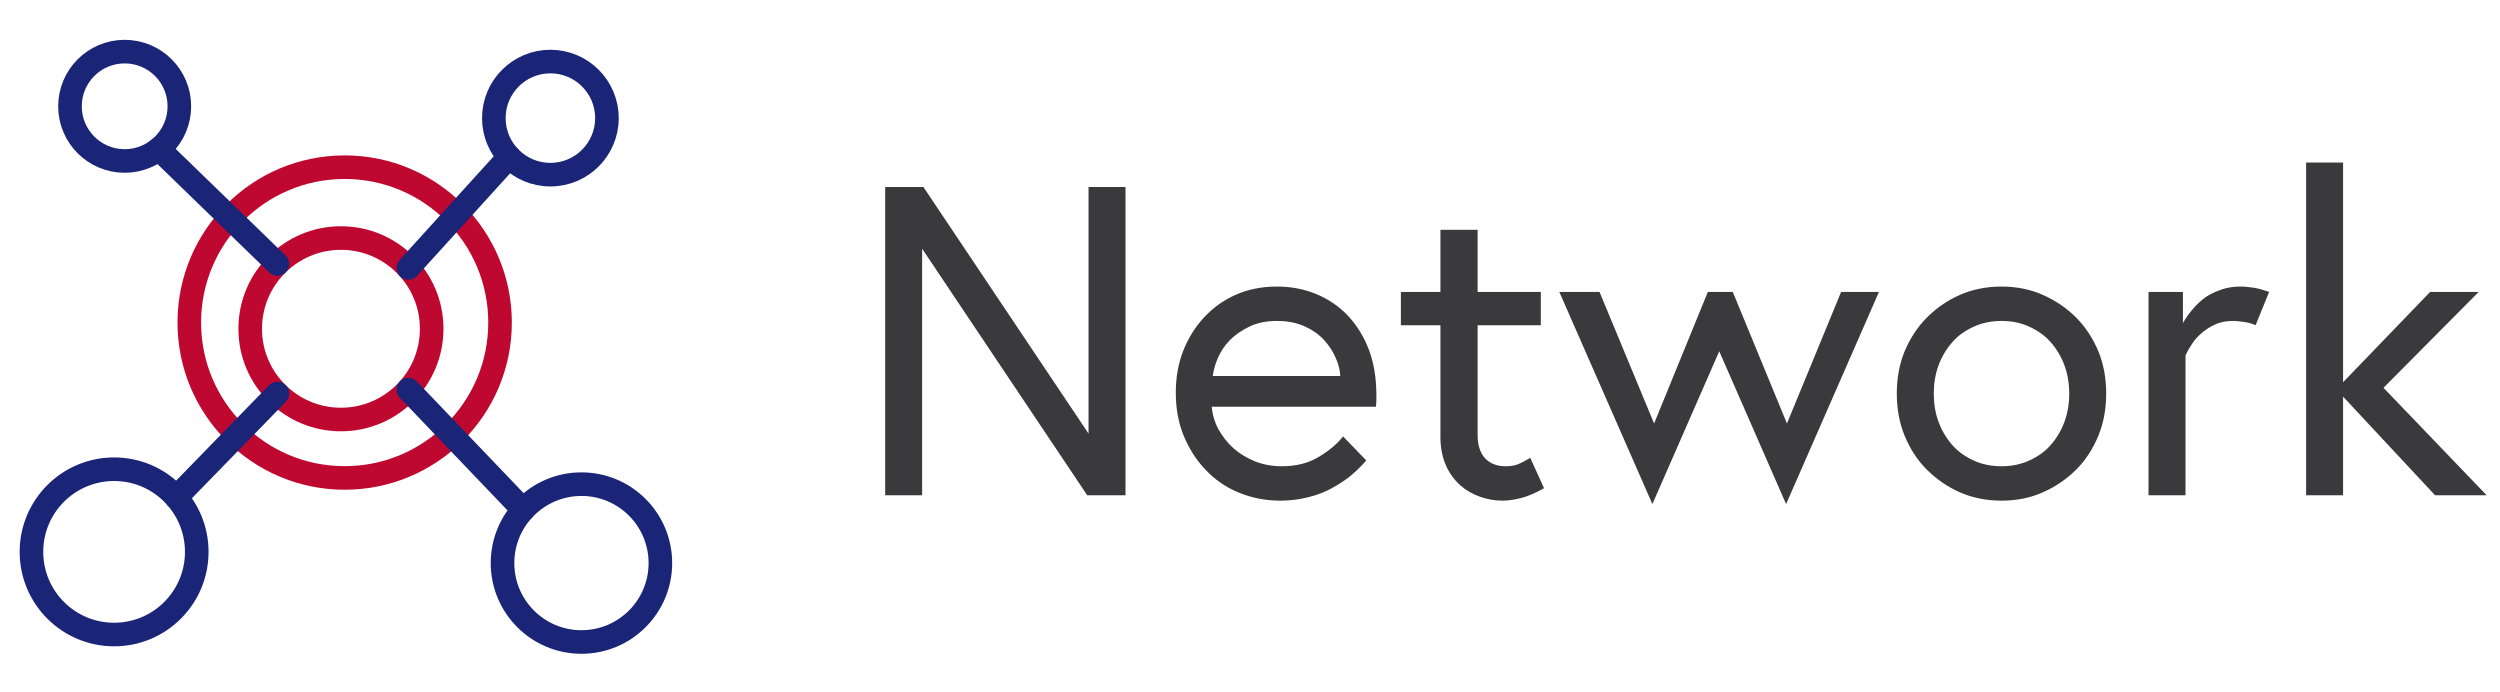<svg width="159" height="44" viewBox="0 0 159 44" fill="none" xmlns="http://www.w3.org/2000/svg">
<path d="M7.257 40.356C10.161 40.356 12.514 38.003 12.514 35.099C12.514 32.196 10.161 29.842 7.257 29.842C4.354 29.842 2 32.196 2 35.099C2 38.003 4.354 40.356 7.257 40.356Z" stroke="#1A2578" stroke-width="1.5" stroke-linecap="round" stroke-linejoin="round"/>
<path d="M36.98 40.831C39.752 40.831 42 38.584 42 35.812C42 33.039 39.752 30.792 36.98 30.792C34.208 30.792 31.96 33.039 31.96 35.812C31.96 38.584 34.208 40.831 36.98 40.831Z" stroke="#1A2578" stroke-width="1.5" stroke-linecap="round" stroke-linejoin="round"/>
<path d="M35.004 11.108C36.99 11.108 38.601 9.498 38.601 7.512C38.601 5.526 36.99 3.915 35.004 3.915C33.018 3.915 31.408 5.526 31.408 7.512C31.408 9.498 33.018 11.108 35.004 11.108Z" stroke="#1A2578" stroke-width="1.5" stroke-linecap="round" stroke-linejoin="round"/>
<path d="M7.929 10.238C9.85 10.238 11.407 8.681 11.407 6.76C11.407 4.84 9.85 3.283 7.929 3.283C6.008 3.283 4.451 4.84 4.451 6.76C4.451 8.681 6.008 10.238 7.929 10.238Z" stroke="#1A2578" stroke-width="1.5" stroke-linecap="round" stroke-linejoin="round"/>
<path d="M21.921 30.397C27.378 30.397 31.803 25.973 31.803 20.515C31.803 15.058 27.378 10.633 21.921 10.633C16.463 10.633 12.039 15.058 12.039 20.515C12.039 25.973 16.463 30.397 21.921 30.397Z" stroke="#BF0830" stroke-width="1.5" stroke-linecap="round" stroke-linejoin="round"/>
<path d="M21.684 26.681C24.871 26.681 27.455 24.098 27.455 20.91C27.455 17.723 24.871 15.139 21.684 15.139C18.497 15.139 15.913 17.723 15.913 20.91C15.913 24.098 18.497 26.681 21.684 26.681Z" stroke="#BF0830" stroke-width="1.5" stroke-linecap="round" stroke-linejoin="round"/>
<path d="M10.102 9.475L17.643 16.792" stroke="#1A2578" stroke-width="1.5" stroke-linecap="round" stroke-linejoin="round"/>
<path d="M32.383 9.974L25.967 17.044" stroke="#1A2578" stroke-width="1.5" stroke-linecap="round" stroke-linejoin="round"/>
<path d="M33.276 32.422L25.967 24.777" stroke="#1A2578" stroke-width="1.5" stroke-linecap="round" stroke-linejoin="round"/>
<path d="M11.21 31.636L17.643 25.029" stroke="#1A2578" stroke-width="1.5" stroke-linecap="round" stroke-linejoin="round"/>
<path d="M56.297 31.5V11.895H58.73L69.231 27.576V11.895H71.582V31.5H69.148L58.648 15.818V31.5H56.297ZM74.781 24.979C74.781 24.021 74.932 23.151 75.232 22.367C75.542 21.556 75.98 20.84 76.545 20.221C77.119 19.592 77.794 19.104 78.568 18.758C79.361 18.402 80.245 18.225 81.221 18.225C82.123 18.225 82.966 18.389 83.75 18.717C84.525 19.045 85.19 19.505 85.746 20.098C86.32 20.717 86.762 21.442 87.072 22.271C87.382 23.11 87.537 24.058 87.537 25.115V25.484C87.537 25.539 87.528 25.667 87.51 25.867H77.064C77.11 26.378 77.251 26.852 77.488 27.289C77.743 27.754 78.062 28.16 78.445 28.506C78.837 28.852 79.293 29.13 79.812 29.34C80.341 29.549 80.911 29.654 81.522 29.654C82.433 29.654 83.212 29.458 83.859 29.066C84.543 28.656 85.062 28.219 85.418 27.754L86.894 29.285C86.612 29.613 86.293 29.928 85.938 30.229C85.609 30.502 85.199 30.775 84.707 31.049C84.26 31.295 83.759 31.486 83.203 31.623C82.62 31.769 82.032 31.842 81.439 31.842C80.492 31.842 79.603 31.669 78.773 31.322C77.971 30.994 77.269 30.511 76.668 29.873C76.085 29.262 75.62 28.533 75.273 27.686C74.945 26.884 74.781 25.981 74.781 24.979ZM77.133 23.912H85.24C85.231 23.557 85.135 23.174 84.953 22.764C84.771 22.344 84.52 21.962 84.201 21.615C83.873 21.26 83.463 20.973 82.971 20.754C82.46 20.526 81.877 20.412 81.221 20.412C80.528 20.412 79.936 20.535 79.443 20.781C78.924 21.037 78.509 21.328 78.199 21.656C77.88 21.984 77.63 22.363 77.447 22.791C77.283 23.174 77.178 23.547 77.133 23.912ZM89.096 20.686V18.566H91.611V14.615H93.977V18.566H97.996V20.686H93.977V27.658C93.977 28.305 94.132 28.797 94.441 29.135C94.76 29.481 95.203 29.654 95.768 29.654C96.096 29.654 96.374 29.604 96.602 29.504C96.838 29.395 97.08 29.267 97.326 29.121L98.201 31.049C97.654 31.359 97.162 31.568 96.725 31.678C96.296 31.787 95.909 31.842 95.562 31.842C95.079 31.842 94.606 31.76 94.141 31.596C93.648 31.422 93.229 31.181 92.883 30.871C92.491 30.525 92.186 30.105 91.967 29.613C91.73 29.085 91.611 28.474 91.611 27.781V20.686H89.096ZM99.172 18.566H101.729L105.201 26.934L108.619 18.566H110.205L113.65 26.934L117.096 18.566H119.502L113.596 32.06L109.344 22.34L105.092 32.06L99.172 18.566ZM120.637 25.033C120.637 24.049 120.801 23.156 121.129 22.354C121.475 21.524 121.945 20.809 122.537 20.207C123.157 19.587 123.859 19.104 124.643 18.758C125.454 18.402 126.338 18.225 127.295 18.225C128.252 18.225 129.132 18.402 129.934 18.758C130.736 19.113 131.442 19.596 132.053 20.207C132.645 20.809 133.115 21.524 133.461 22.354C133.789 23.156 133.953 24.049 133.953 25.033C133.953 26.009 133.789 26.897 133.461 27.699C133.115 28.547 132.645 29.267 132.053 29.859C131.442 30.47 130.736 30.953 129.934 31.309C129.132 31.664 128.252 31.842 127.295 31.842C126.338 31.842 125.454 31.664 124.643 31.309C123.859 30.962 123.157 30.479 122.537 29.859C121.945 29.267 121.475 28.547 121.129 27.699C120.801 26.897 120.637 26.009 120.637 25.033ZM123.289 23.242C123.089 23.789 122.988 24.386 122.988 25.033C122.988 25.68 123.089 26.277 123.289 26.824C123.49 27.371 123.781 27.863 124.164 28.301C124.51 28.702 124.962 29.03 125.518 29.285C126.055 29.531 126.648 29.654 127.295 29.654C127.942 29.654 128.535 29.531 129.072 29.285C129.628 29.03 130.079 28.702 130.426 28.301C130.809 27.863 131.1 27.371 131.301 26.824C131.501 26.277 131.602 25.68 131.602 25.033C131.602 24.386 131.501 23.789 131.301 23.242C131.1 22.695 130.809 22.203 130.426 21.766C130.079 21.365 129.628 21.037 129.072 20.781C128.544 20.535 127.951 20.412 127.295 20.412C126.648 20.412 126.055 20.535 125.518 20.781C124.962 21.037 124.51 21.365 124.164 21.766C123.781 22.203 123.49 22.695 123.289 23.242ZM136.646 31.5V18.566H138.834V20.549C138.989 20.266 139.189 19.979 139.436 19.688C139.7 19.378 139.964 19.127 140.229 18.936C140.475 18.753 140.812 18.585 141.24 18.43C141.614 18.293 142.024 18.225 142.471 18.225C142.753 18.225 143.059 18.252 143.387 18.307C143.651 18.352 143.961 18.439 144.316 18.566L143.455 20.686C143.245 20.585 143.008 20.517 142.744 20.48C142.443 20.435 142.202 20.412 142.02 20.412C141.6 20.412 141.236 20.48 140.926 20.617C140.616 20.754 140.333 20.927 140.078 21.137C139.823 21.346 139.609 21.579 139.436 21.834C139.253 22.107 139.107 22.363 138.998 22.6V31.5H136.646ZM146.668 31.5V10.336H149.02V24.309L154.557 18.566H157.646L151.59 24.664L158.152 31.5H154.871L149.02 25.225V31.5H146.668Z" fill="#3A3A3C"/>
</svg>
